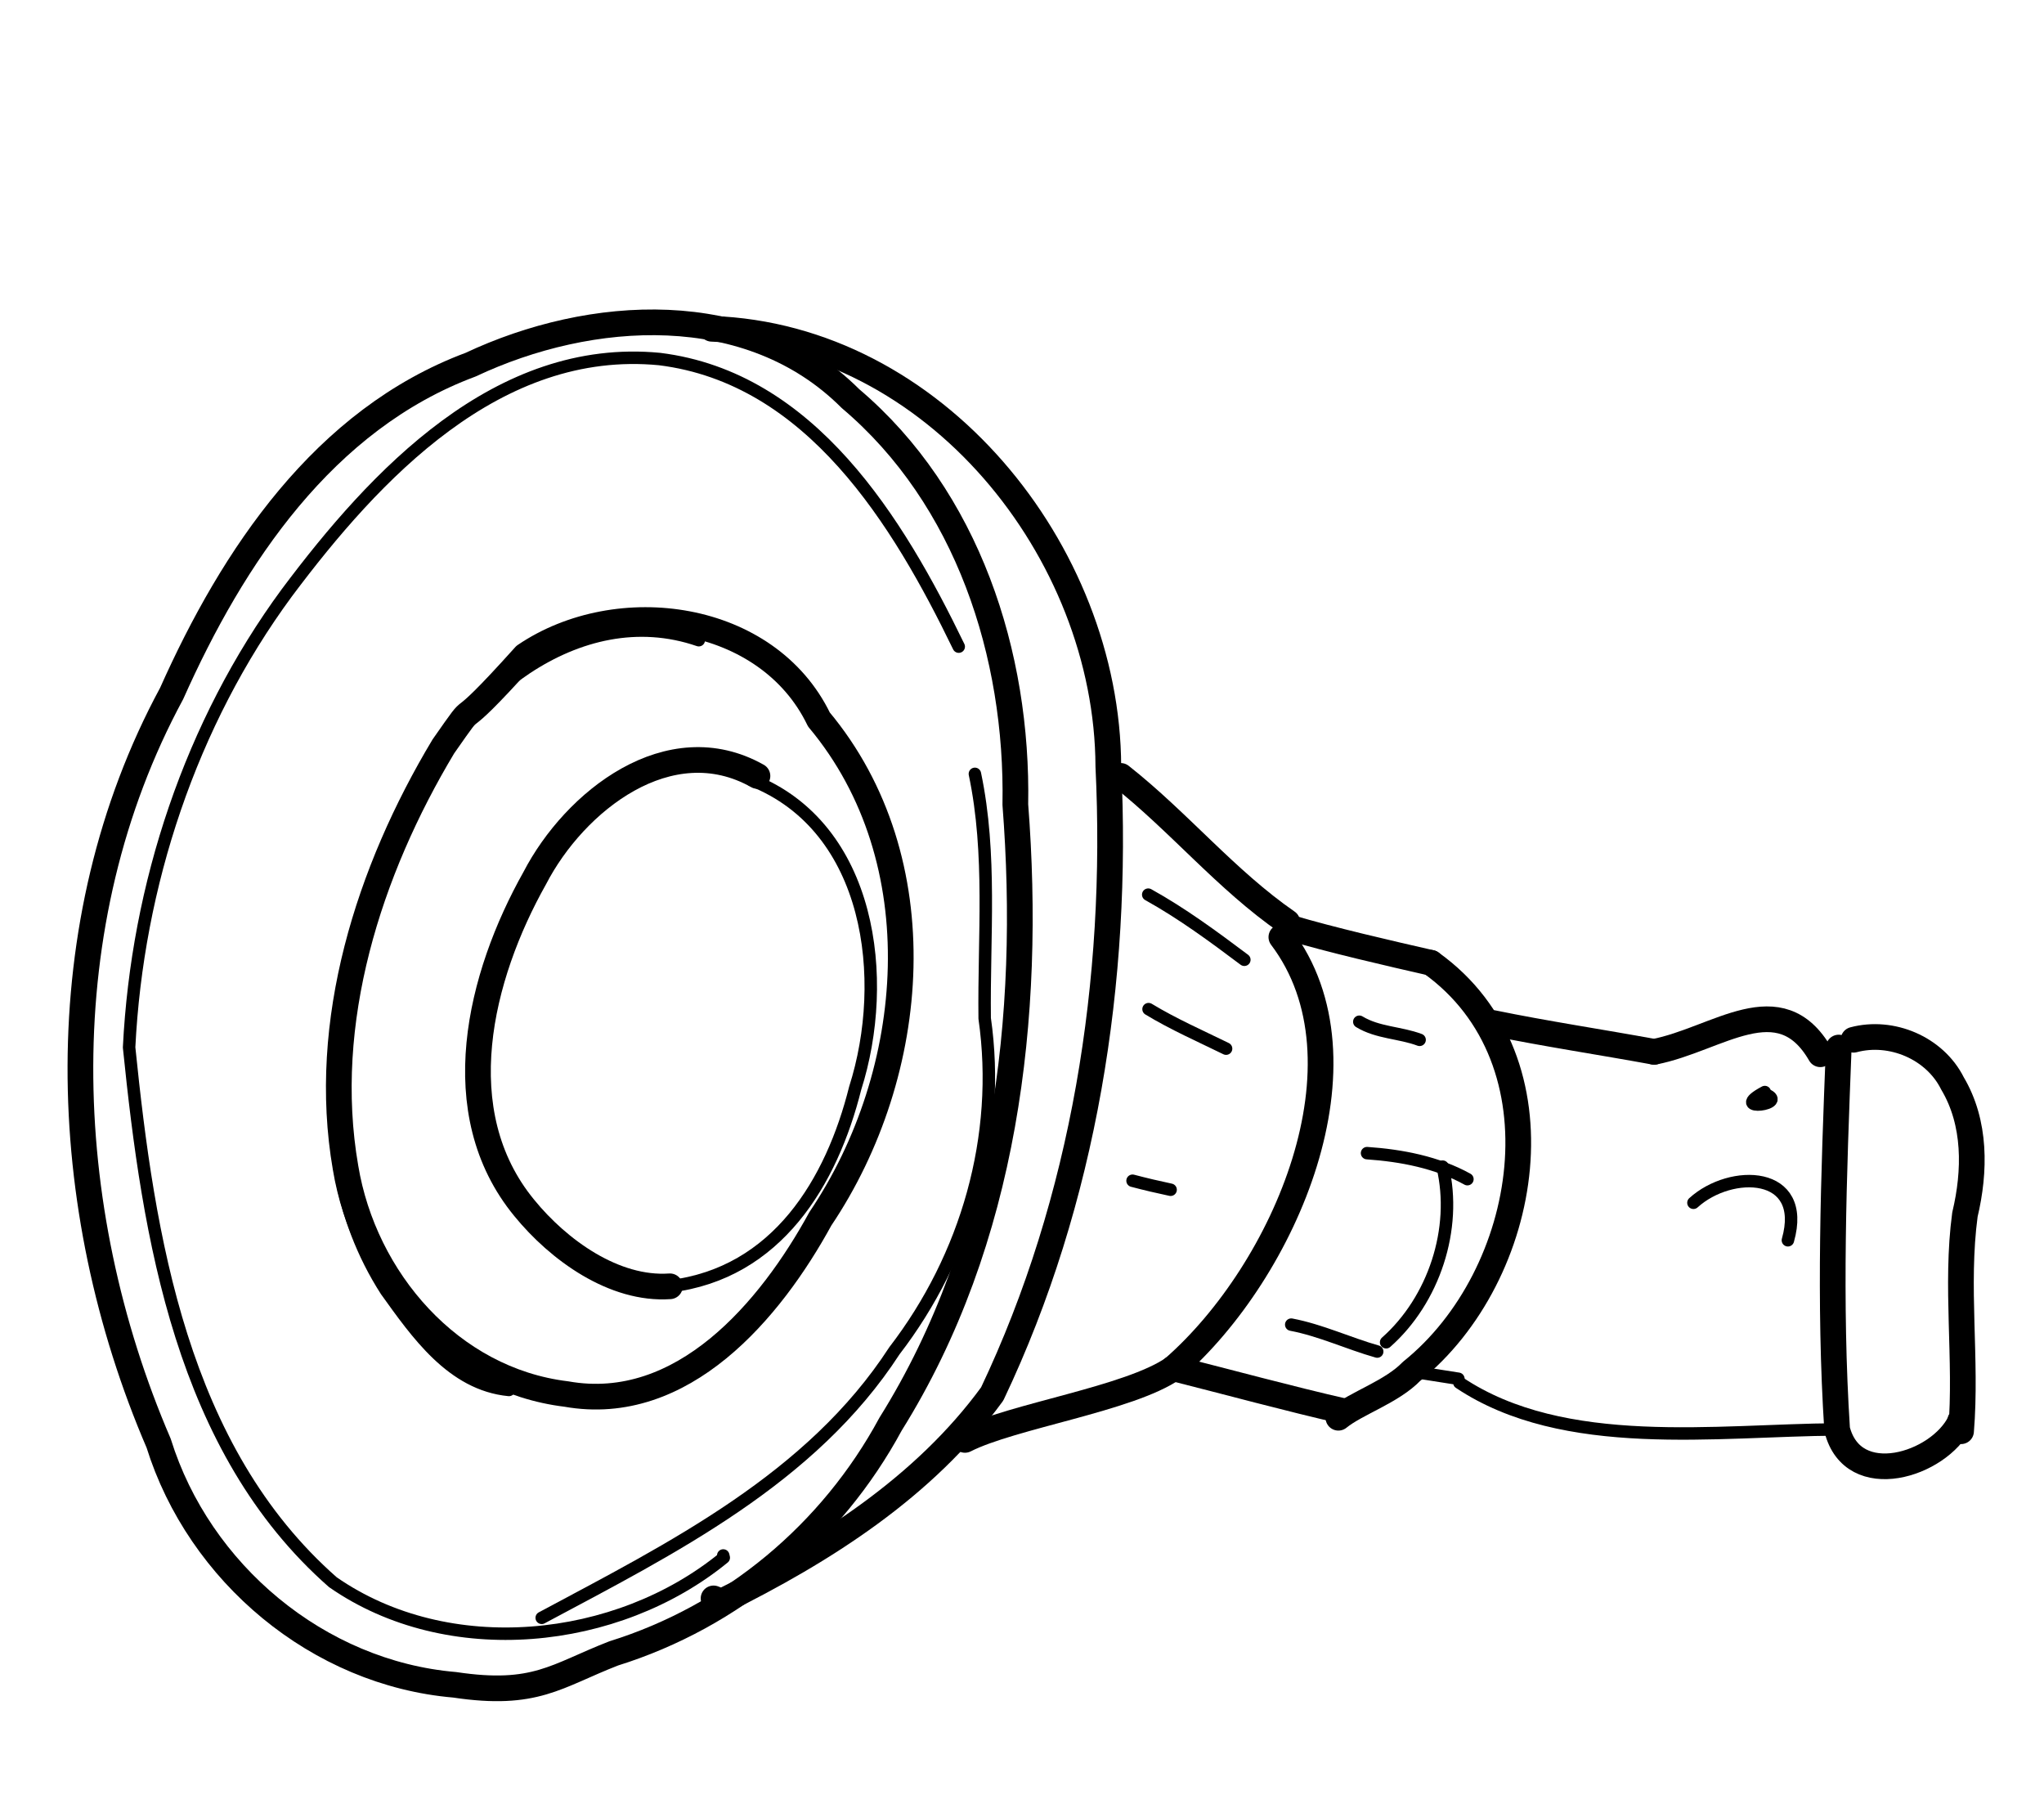 <?xml version="1.0" encoding="UTF-8" standalone="no"?>
<!-- Created by Ashley Blewer - This work is licensed under a Creative Commons Attribution 4.0 International License -->

<svg
   width="544"
   height="480"
   viewBox="0 0 143.933 127"
   version="1.1"
   id="svg2490"
   inkscape:version="1.2.2 (1:1.2.2+202212051552+b0a8486541)"
   sodipodi:docname="1976-omnimax-3.svg"
   xmlns:inkscape="http://www.inkscape.org/namespaces/inkscape"
   xmlns:sodipodi="http://sodipodi.sourceforge.net/DTD/sodipodi-0.dtd"
   xmlns="http://www.w3.org/2000/svg"
   xmlns:svg="http://www.w3.org/2000/svg">
  <sodipodi:namedview
     id="namedview2492"
     pagecolor="#ffffff"
     bordercolor="#666666"
     borderopacity="1.0"
     inkscape:pageshadow="2"
     inkscape:pageopacity="0.0"
     inkscape:pagecheckerboard="0"
     inkscape:document-units="mm"
     showgrid="false"
     units="px"
     inkscape:zoom="0.90583674"
     inkscape:cx="337.25724"
     inkscape:cy="255.56482"
     inkscape:window-width="1846"
     inkscape:window-height="1136"
     inkscape:window-x="0"
     inkscape:window-y="0"
     inkscape:window-maximized="1"
     inkscape:current-layer="g6395"
     inkscape:showpageshadow="2"
     inkscape:deskcolor="#d1d1d1" />
  <defs
     id="defs2487" />
  <g
     inkscape:label="Layer 1"
     inkscape:groupmode="layer"
     id="layer1">
    <g
       id="g4731"
       transform="matrix(0.33,0,0,0.329,-241.789,1.731)"
       style="stroke-width:2.687">
      <g
         id="g104528"
         transform="matrix(1,0,0,-1,0,792)"
         style="stroke-width:2.687">
        <g
           id="g104530"
           style="stroke-width:2.687" />
      </g>
      <g
         id="g104996"
         transform="matrix(1,0,0,-1,0,792)"
         style="stroke-width:2.687">
        <g
           id="g104998"
           style="stroke-width:2.687" />
      </g>
      <g
         id="g28852"
         transform="matrix(1.07,0,0,1.072,779.912,-443.137)">
        <g
           id="g6718"
           transform="matrix(1.118,0,0,1.118,-549.131,-491.629)">
          <g
             id="g6395"
             transform="matrix(0.534,0,0,0.534,441.937,415.269)">
            <g
               id="g7866"
               transform="matrix(3.281,0,0,3.281,-2405.284,-2020.416)">
              <g
                 id="g1376"
                 transform="matrix(1,0,0,-1,29.832,699.089)">
                <path
                   d="m 897.547,-245.16 c 3.863,1.031 8.269,-0.832 10.07,-4.445 2.395,-4.024 2.321,-8.946 1.27,-13.368 -0.985,-7.328 0.207,-14.73 -0.395,-22.082 0.031,-0.441 -0.191,1.367 -0.105,0.938"
                   style="fill:none;stroke:#000000;stroke-width:2.617;stroke-linecap:round;stroke-linejoin:round;stroke-miterlimit:10;stroke-dasharray:none;stroke-opacity:1"
                   id="path1378" />
              </g>
              <g
                 id="g1380"
                 transform="matrix(1,0,0,-1,29.832,699.089)">
                <path
                   d="m 896.039,-245.953 c -0.508,-12.957 -1,-25.981 -0.164,-38.918 1.609,-6.356 10.355,-3.652 12.512,0.754"
                   style="fill:none;stroke:#000000;stroke-width:2.617;stroke-linecap:round;stroke-linejoin:round;stroke-miterlimit:10;stroke-dasharray:none;stroke-opacity:1"
                   id="path1382" />
              </g>
              <g
                 id="g1384"
                 transform="matrix(1,0,0,-1,29.832,699.089)">
                <path
                   d="m 894.164,-246.637 c -4.137,7.18 -10.453,1.508 -16.922,0.246"
                   style="fill:none;stroke:#000000;stroke-width:2.617;stroke-linecap:round;stroke-linejoin:round;stroke-miterlimit:10;stroke-dasharray:none;stroke-opacity:1"
                   id="path1386" />
              </g>
              <g
                 id="g1388"
                 transform="matrix(1,0,0,-1,29.832,699.089)">
                <path
                   d="m 877.242,-246.391 c -5.469,1.004 -10.972,1.825 -16.422,2.942"
                   style="fill:none;stroke:#000000;stroke-width:2.617;stroke-linecap:round;stroke-linejoin:round;stroke-miterlimit:10;stroke-dasharray:none;stroke-opacity:1"
                   id="path1390" />
              </g>
              <g
                 id="g1392"
                 transform="matrix(1,0,0,-1,29.832,699.089)">
                <path
                   d="m 854.523,-237.32 c 13.883,-9.93 10.168,-31.875 -1.98,-41.637 -2.016,-2.09 -5.621,-3.234 -7.445,-4.723"
                   style="fill:none;stroke:#000000;stroke-width:2.617;stroke-linecap:round;stroke-linejoin:round;stroke-miterlimit:10;stroke-dasharray:none;stroke-opacity:1"
                   id="path1394" />
              </g>
              <g
                 id="g1396"
                 transform="matrix(1,0,0,-1,29.832,699.089)">
                <path
                   d="m 854.523,-237.32 c -4.144,0.945 -10.304,2.363 -14.378,3.59"
                   style="fill:none;stroke:#000000;stroke-width:2.617;stroke-linecap:round;stroke-linejoin:round;stroke-miterlimit:10;stroke-dasharray:none;stroke-opacity:1"
                   id="path1398" />
              </g>
              <g
                 id="g1400"
                 transform="matrix(1,0,0,-1,29.832,699.089)">
                <path
                   d="m 822.938,-218.27 c 5.917,-4.668 10.742,-10.605 16.96,-14.906"
                   style="fill:none;stroke:#000000;stroke-width:2.617;stroke-linecap:round;stroke-linejoin:round;stroke-miterlimit:10;stroke-dasharray:none;stroke-opacity:1"
                   id="path1402" />
              </g>
              <g
                 id="g1404"
                 transform="matrix(1,0,0,-1,29.832,699.089)">
                <path
                   d="m 839.293,-234.699 c 9.547,-12.625 0.414,-33.965 -11,-43.942"
                   style="fill:none;stroke:#000000;stroke-width:2.617;stroke-linecap:round;stroke-linejoin:round;stroke-miterlimit:10;stroke-dasharray:none;stroke-opacity:1"
                   id="path1406" />
              </g>
              <g
                 id="g1408"
                 transform="matrix(1,0,0,-1,29.832,699.089)">
                <path
                   d="m 845.785,-283.047 c -5.863,1.344 -11.664,2.934 -17.492,4.406"
                   style="fill:none;stroke:#000000;stroke-width:2.617;stroke-linecap:round;stroke-linejoin:round;stroke-miterlimit:10;stroke-dasharray:none;stroke-opacity:1"
                   id="path1410" />
              </g>
              <g
                 id="g1412"
                 transform="matrix(1,0,0,-1,29.832,699.089)">
                <path
                   d="m 828.293,-278.641 c -4.473,-3.117 -16.434,-4.863 -21.215,-7.297"
                   style="fill:none;stroke:#000000;stroke-width:2.617;stroke-linecap:round;stroke-linejoin:round;stroke-miterlimit:10;stroke-dasharray:none;stroke-opacity:1"
                   id="path1414" />
              </g>
              <g
                 id="g1416"
                 transform="matrix(1,0,0,-1,29.832,699.089)">
                <path
                   d="m 755.125,-310.895 c -13.891,1.184 -26.016,11.387 -30.137,24.618 -10.347,24.074 -11.336,52.965 1.321,76.402 6.222,13.965 15.5,27.941 30.437,33.512 12.223,5.758 28.426,6.808 38.672,-3.453 11.941,-10.118 17.07,-26.102 16.789,-41.383 1.68,-21.637 -1,-44.391 -12.699,-63.125 -5.988,-11.106 -16.133,-19.606 -28.192,-23.371 -5.867,-2.282 -7.964,-4.434 -16.191,-3.2"
                   style="fill:none;stroke:#000000;stroke-width:2.617;stroke-linecap:round;stroke-linejoin:round;stroke-miterlimit:10;stroke-dasharray:none;stroke-opacity:1"
                   id="path1418" />
              </g>
              <g
                 id="g1420"
                 transform="matrix(1,0,0,-1,29.832,699.089)">
                <path
                   d="m 781.301,-172.707 c 22.668,-0.789 40.285,-22.664 40.375,-44.594 1.062,-21.789 -2.446,-44.191 -11.824,-63.953 -6.938,-9.523 -17.145,-15.996 -27.551,-21.16 l -0.449,0.18 -0.368,0.144"
                   style="fill:none;stroke:#000000;stroke-width:2.617;stroke-linecap:round;stroke-linejoin:round;stroke-miterlimit:10;stroke-dasharray:none;stroke-opacity:1"
                   id="path1422" />
              </g>
              <g
                 id="g1424"
                 transform="matrix(1,0,0,-1,29.832,699.089)">
                <path
                   d="m 785.953,-218.277 c -8.969,5.058 -18.613,-2.559 -22.676,-10.414 -5.613,-9.993 -9.082,-23.848 -1.07,-33.602 3.496,-4.297 9.156,-8.387 14.832,-7.992"
                   style="fill:none;stroke:#000000;stroke-width:2.617;stroke-linecap:round;stroke-linejoin:round;stroke-miterlimit:10;stroke-dasharray:none;stroke-opacity:1"
                   id="path1426" />
              </g>
              <g
                 id="g1428"
                 transform="matrix(1,0,0,-1,29.832,699.089)">
                <path
                   d="m 762.277,-206.012 c 9.453,6.418 24.696,4.36 29.934,-6.511 11.98,-14.344 10.156,-36.004 0.144,-50.887 -5.078,-9.301 -14.023,-19.961 -25.863,-17.852 -11.804,1.43 -20.594,11.688 -22.476,23.067 -2.571,14.843 2.359,30.254 9.961,42.933 4.207,6.016 0,0 8.3,9.25"
                   style="fill:none;stroke:#000000;stroke-width:2.617;stroke-linecap:round;stroke-linejoin:round;stroke-miterlimit:10;stroke-dasharray:none;stroke-opacity:1"
                   id="path1430" />
              </g>
              <g
                 id="g1432"
                 transform="matrix(1,0,0,-1,29.832,699.089)">
                <path
                   d="m 806.445,-205.098 c -6.164,12.739 -15.047,27.391 -30.461,29.309 -16.461,1.586 -28.945,-11.773 -37.937,-23.809 -9.805,-13.332 -15.25,-29.843 -16.067,-46.34 1.969,-19.351 5.348,-40.96 20.743,-54.5 11.757,-8.183 28.957,-6.386 39.8,2.497 l -0.054,0.226"
                   style="fill:none;stroke:#000000;stroke-width:1.269;stroke-linecap:round;stroke-linejoin:round;stroke-miterlimit:10;stroke-dasharray:none;stroke-opacity:1"
                   id="path1434" />
              </g>
              <g
                 id="g1436"
                 transform="matrix(1,0,0,-1,29.832,699.089)">
                <path
                   d="m 763.988,-304.07 c 13.262,7.097 27.457,14.179 35.91,27.218 7.364,9.579 10.907,21.868 9.188,33.872 -0.098,8.308 0.73,16.718 -0.996,24.918"
                   style="fill:none;stroke:#000000;stroke-width:1.269;stroke-linecap:round;stroke-linejoin:round;stroke-miterlimit:10;stroke-dasharray:none;stroke-opacity:1"
                   id="path1438" />
              </g>
              <g
                 id="g1440"
                 transform="matrix(1,0,0,-1,29.832,699.089)">
                <path
                   d="m 785.387,-218.707 c 12.179,-4.828 14.043,-20.305 10.515,-31.391 -2.382,-9.523 -7.941,-18.875 -18.863,-20.187"
                   style="fill:none;stroke:#000000;stroke-width:1.269;stroke-linecap:round;stroke-linejoin:round;stroke-miterlimit:10;stroke-dasharray:none;stroke-opacity:1"
                   id="path1442" />
              </g>
              <g
                 id="g1444"
                 transform="matrix(1,0,0,-1,29.832,699.089)">
                <path
                   d="m 779.98,-204.441 c -12.398,4.269 -24.664,-6.161 -29.222,-17.075 -6.981,-15.019 -12.27,-34.14 -2.613,-49.211 3.113,-4.332 6.71,-9.558 12.507,-10.121"
                   style="fill:none;stroke:#000000;stroke-width:1.269;stroke-linecap:round;stroke-linejoin:round;stroke-miterlimit:10;stroke-dasharray:none;stroke-opacity:1"
                   id="path1446" />
              </g>
              <g
                 id="g1448"
                 transform="matrix(1,0,0,-1,29.832,699.089)">
                <path
                   d="m 825.738,-230.371 c 3.45,-1.918 6.637,-4.27 9.785,-6.637"
                   style="fill:none;stroke:#000000;stroke-width:1.269;stroke-linecap:round;stroke-linejoin:round;stroke-miterlimit:10;stroke-dasharray:none;stroke-opacity:1"
                   id="path1450" />
              </g>
              <g
                 id="g1452"
                 transform="matrix(1,0,0,-1,29.832,699.089)">
                <path
                   d="m 825.77,-242.039 c 2.531,-1.535 5.242,-2.727 7.894,-4.027"
                   style="fill:none;stroke:#000000;stroke-width:1.269;stroke-linecap:round;stroke-linejoin:round;stroke-miterlimit:10;stroke-dasharray:none;stroke-opacity:1"
                   id="path1454" />
              </g>
              <g
                 id="g1456"
                 transform="matrix(1,0,0,-1,29.832,699.089)">
                <path
                   d="m 824.141,-259.527 c 1.285,-0.34 2.578,-0.645 3.875,-0.918"
                   style="fill:none;stroke:#000000;stroke-width:1.269;stroke-linecap:round;stroke-linejoin:round;stroke-miterlimit:10;stroke-dasharray:none;stroke-opacity:1"
                   id="path1458" />
              </g>
              <g
                 id="g1460"
                 transform="matrix(1,0,0,-1,29.832,699.089)">
                <path
                   d="m 847.227,-243.324 c 1.871,-1.141 4.132,-1.09 6.14,-1.844"
                   style="fill:none;stroke:#000000;stroke-width:1.269;stroke-linecap:round;stroke-linejoin:round;stroke-miterlimit:10;stroke-dasharray:none;stroke-opacity:1"
                   id="path1462" />
              </g>
              <g
                 id="g1464"
                 transform="matrix(1,0,0,-1,29.832,699.089)">
                <path
                   d="m 848.016,-256.715 c 3.5,-0.242 7.121,-0.933 10.218,-2.652"
                   style="fill:none;stroke:#000000;stroke-width:1.269;stroke-linecap:round;stroke-linejoin:round;stroke-miterlimit:10;stroke-dasharray:none;stroke-opacity:1"
                   id="path1466" />
              </g>
              <g
                 id="g1468"
                 transform="matrix(1,0,0,-1,29.832,699.089)">
                <path
                   d="m 840.297,-274.191 c 3.015,-0.575 5.812,-1.907 8.754,-2.743"
                   style="fill:none;stroke:#000000;stroke-width:1.269;stroke-linecap:round;stroke-linejoin:round;stroke-miterlimit:10;stroke-dasharray:none;stroke-opacity:1"
                   id="path1470" />
              </g>
              <g
                 id="g1472"
                 transform="matrix(1,0,0,-1,29.832,699.089)">
                <path
                   d="m 855.711,-258.09 c 1.504,-6.336 -0.899,-13.598 -5.754,-17.898"
                   style="fill:none;stroke:#000000;stroke-width:1.269;stroke-linecap:round;stroke-linejoin:round;stroke-miterlimit:10;stroke-dasharray:none;stroke-opacity:1"
                   id="path1474" />
              </g>
              <g
                 id="g1476"
                 transform="matrix(1,0,0,-1,29.832,699.089)">
                <path
                   d="m 895.875,-284.871 c -12.215,-0.07 -27.781,-2.391 -38.465,4.766 l -0.098,0.398 -4.769,0.75"
                   style="fill:none;stroke:#000000;stroke-width:1.269;stroke-linecap:round;stroke-linejoin:round;stroke-miterlimit:10;stroke-dasharray:none;stroke-opacity:1"
                   id="path1478" />
              </g>
              <g
                 id="g1480"
                 transform="matrix(1,0,0,-1,29.832,699.089)">
                <path
                   d="m 888.512,-250.488 c -4.004,-2.129 2.961,-1.176 -0.145,-0.164"
                   style="fill:none;stroke:#000000;stroke-width:1.269;stroke-linecap:round;stroke-linejoin:round;stroke-miterlimit:10;stroke-dasharray:none;stroke-opacity:1"
                   id="path1482" />
              </g>
              <g
                 id="g1484"
                 transform="matrix(1,0,0,-1,29.832,699.089)">
                <path
                   d="m 881.246,-261.773 c 3.805,3.468 11.637,3.312 9.617,-3.821"
                   style="fill:none;stroke:#000000;stroke-width:1.269;stroke-linecap:round;stroke-linejoin:round;stroke-miterlimit:10;stroke-dasharray:none;stroke-opacity:1"
                   id="path1486" />
              </g>
            </g>
          </g>
        </g>
      </g>
    </g>
  </g>
</svg>
